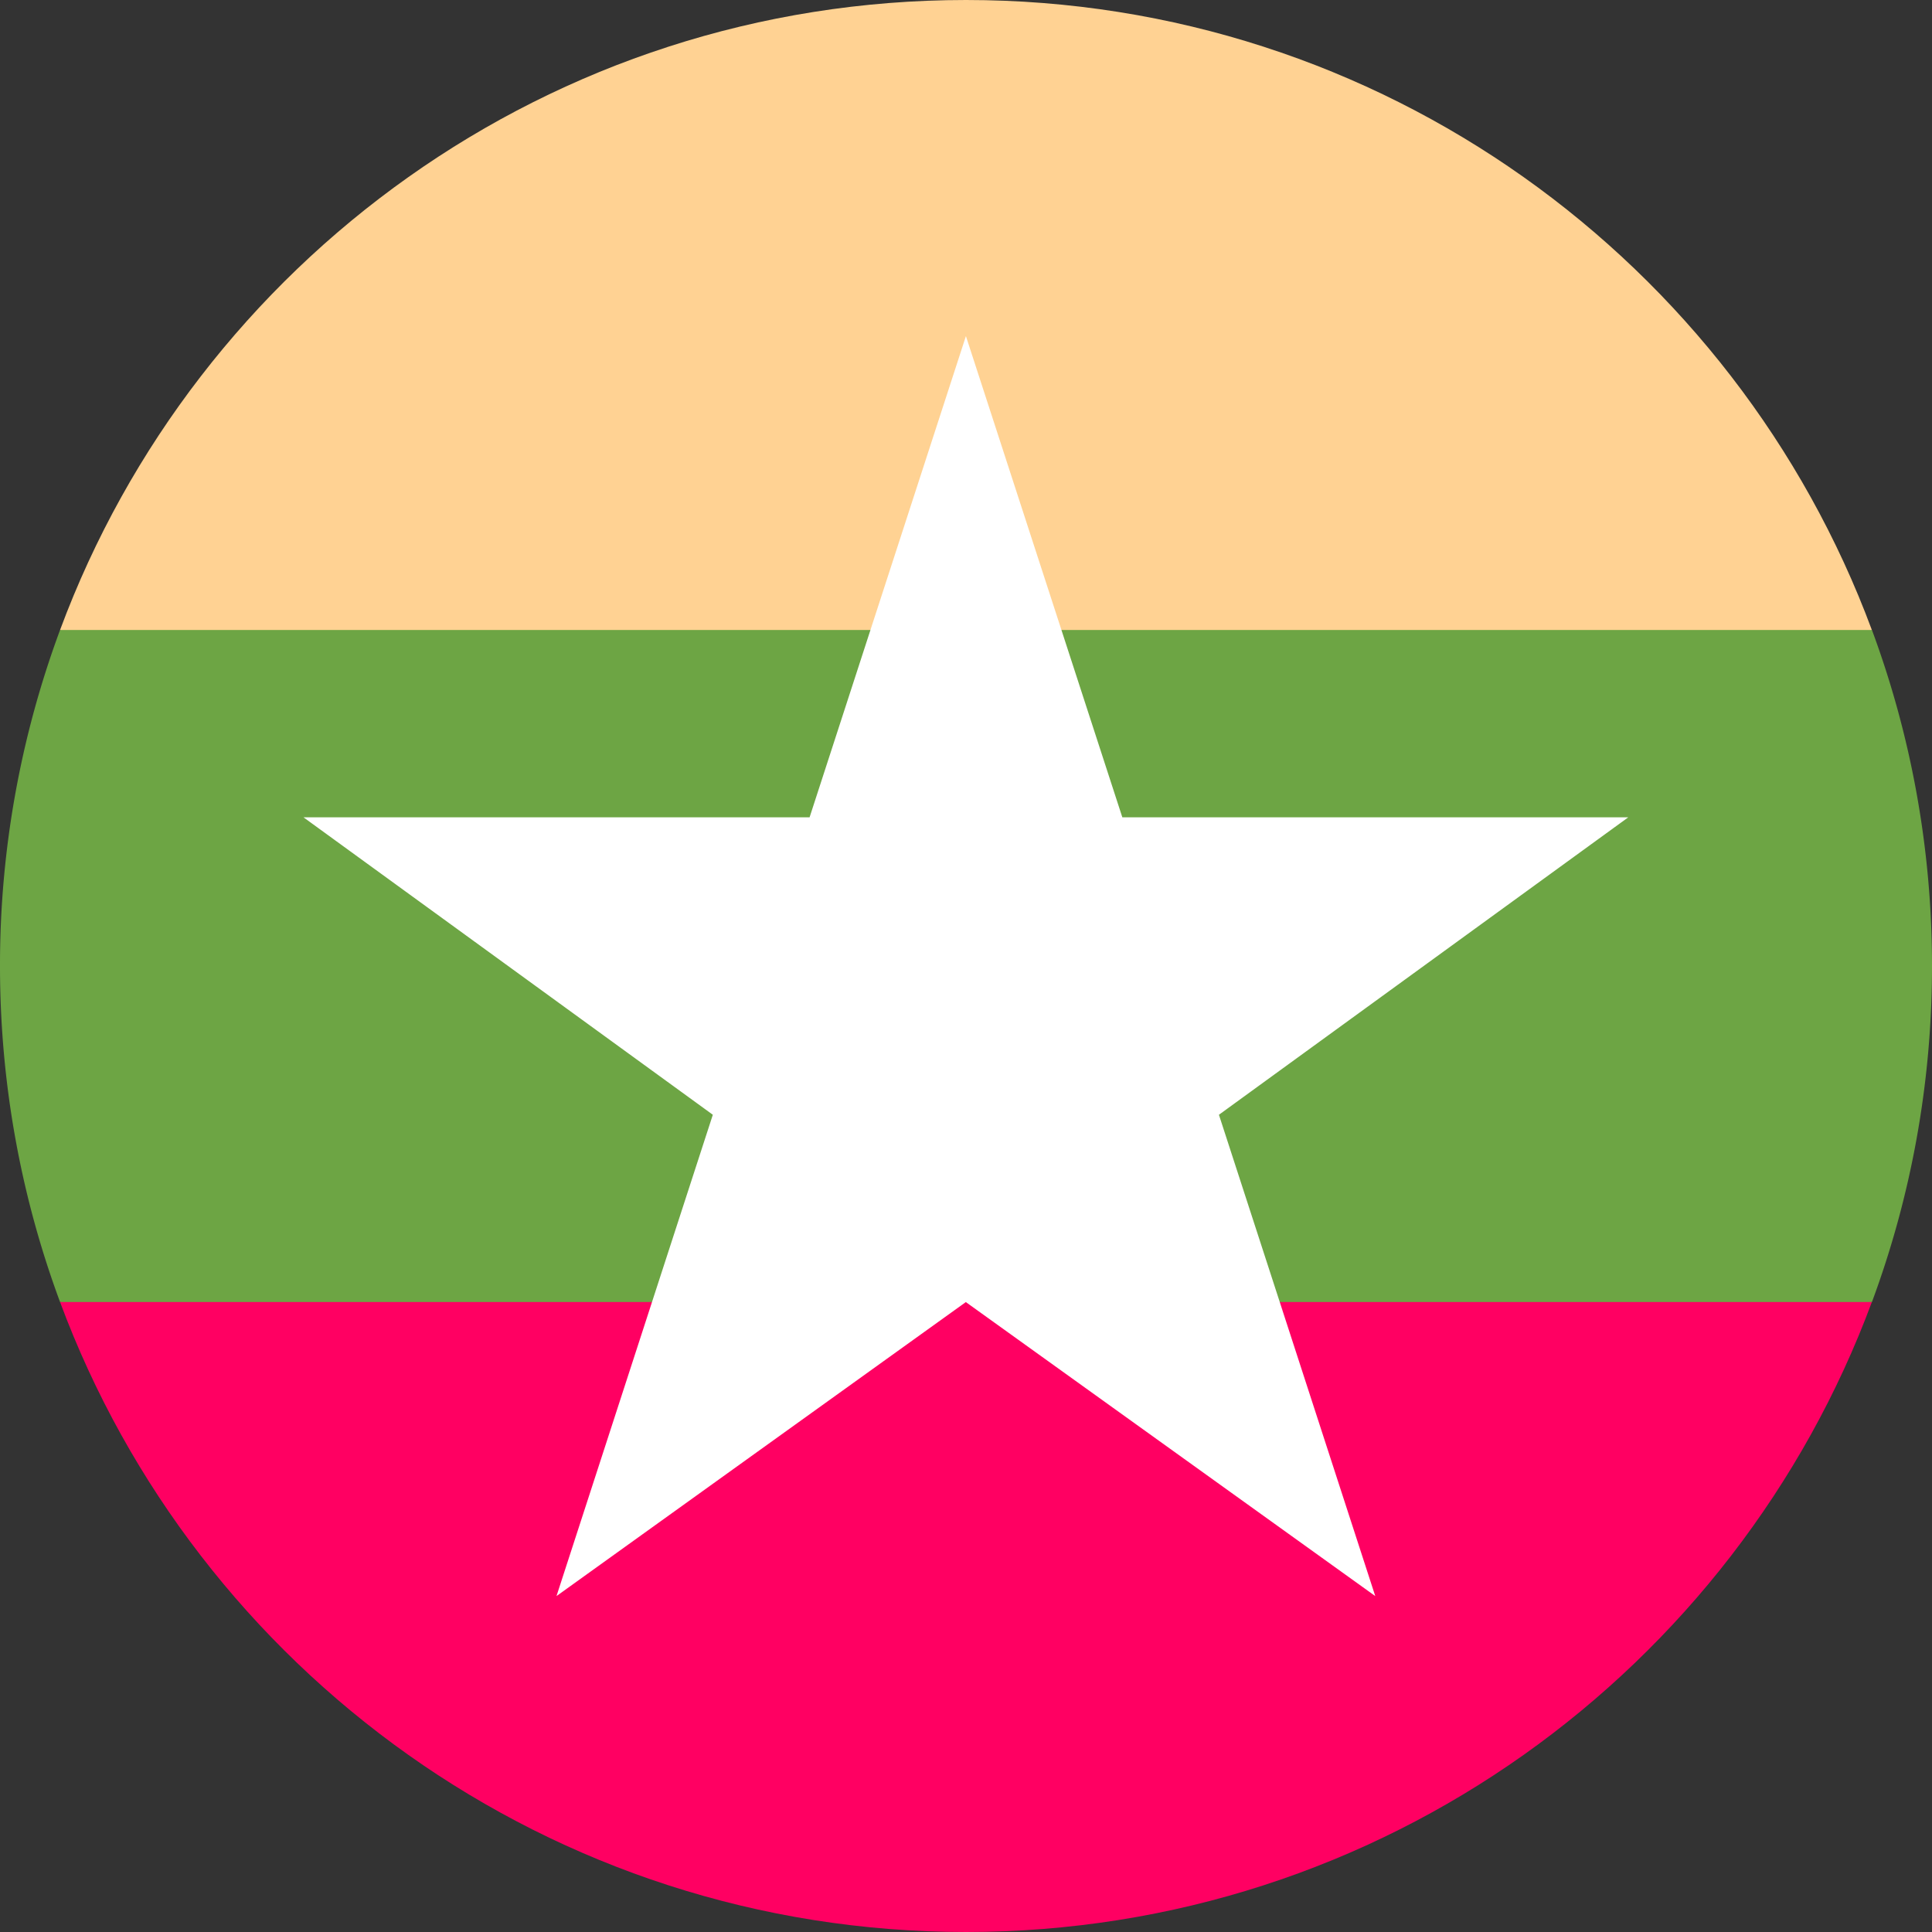 <svg fill="none" xmlns="http://www.w3.org/2000/svg" viewBox="0 0 24 24"><rect x="0" y="0" width="24" height="24" fill="#333333" stroke="none"/><g clip-path="url(#a)"><path d="M23.254 16.174c.482-1.3.746-2.706.746-4.174 0-1.468-.264-2.874-.746-4.174L12 6.782.746 7.826A11.974 11.974 0 0 0 0 12c0 1.468.264 2.874.746 4.174L12 17.217l11.254-1.043Z" fill="#6DA544"/><path d="M23.253 7.826C21.558 3.256 17.16 0 12 0S2.442 3.256.746 7.826h22.507Z" fill="#FFD293"/><path d="M12 24c5.16 0 9.558-3.256 11.253-7.826H.746C2.442 20.744 6.84 24 12 24Z" fill="#FF0062"/><path d="M20.228 10.153h-6.286l-1.943-5.978-1.942 5.978H3.77l5.085 3.695-1.942 5.979 5.085-3.652 5.086 3.652-1.942-5.979 5.085-3.695Z" fill="#fff"/></g><defs><clipPath id="a"><path fill="#fff" d="M0 0h24v24H0z"/></clipPath></defs></svg>